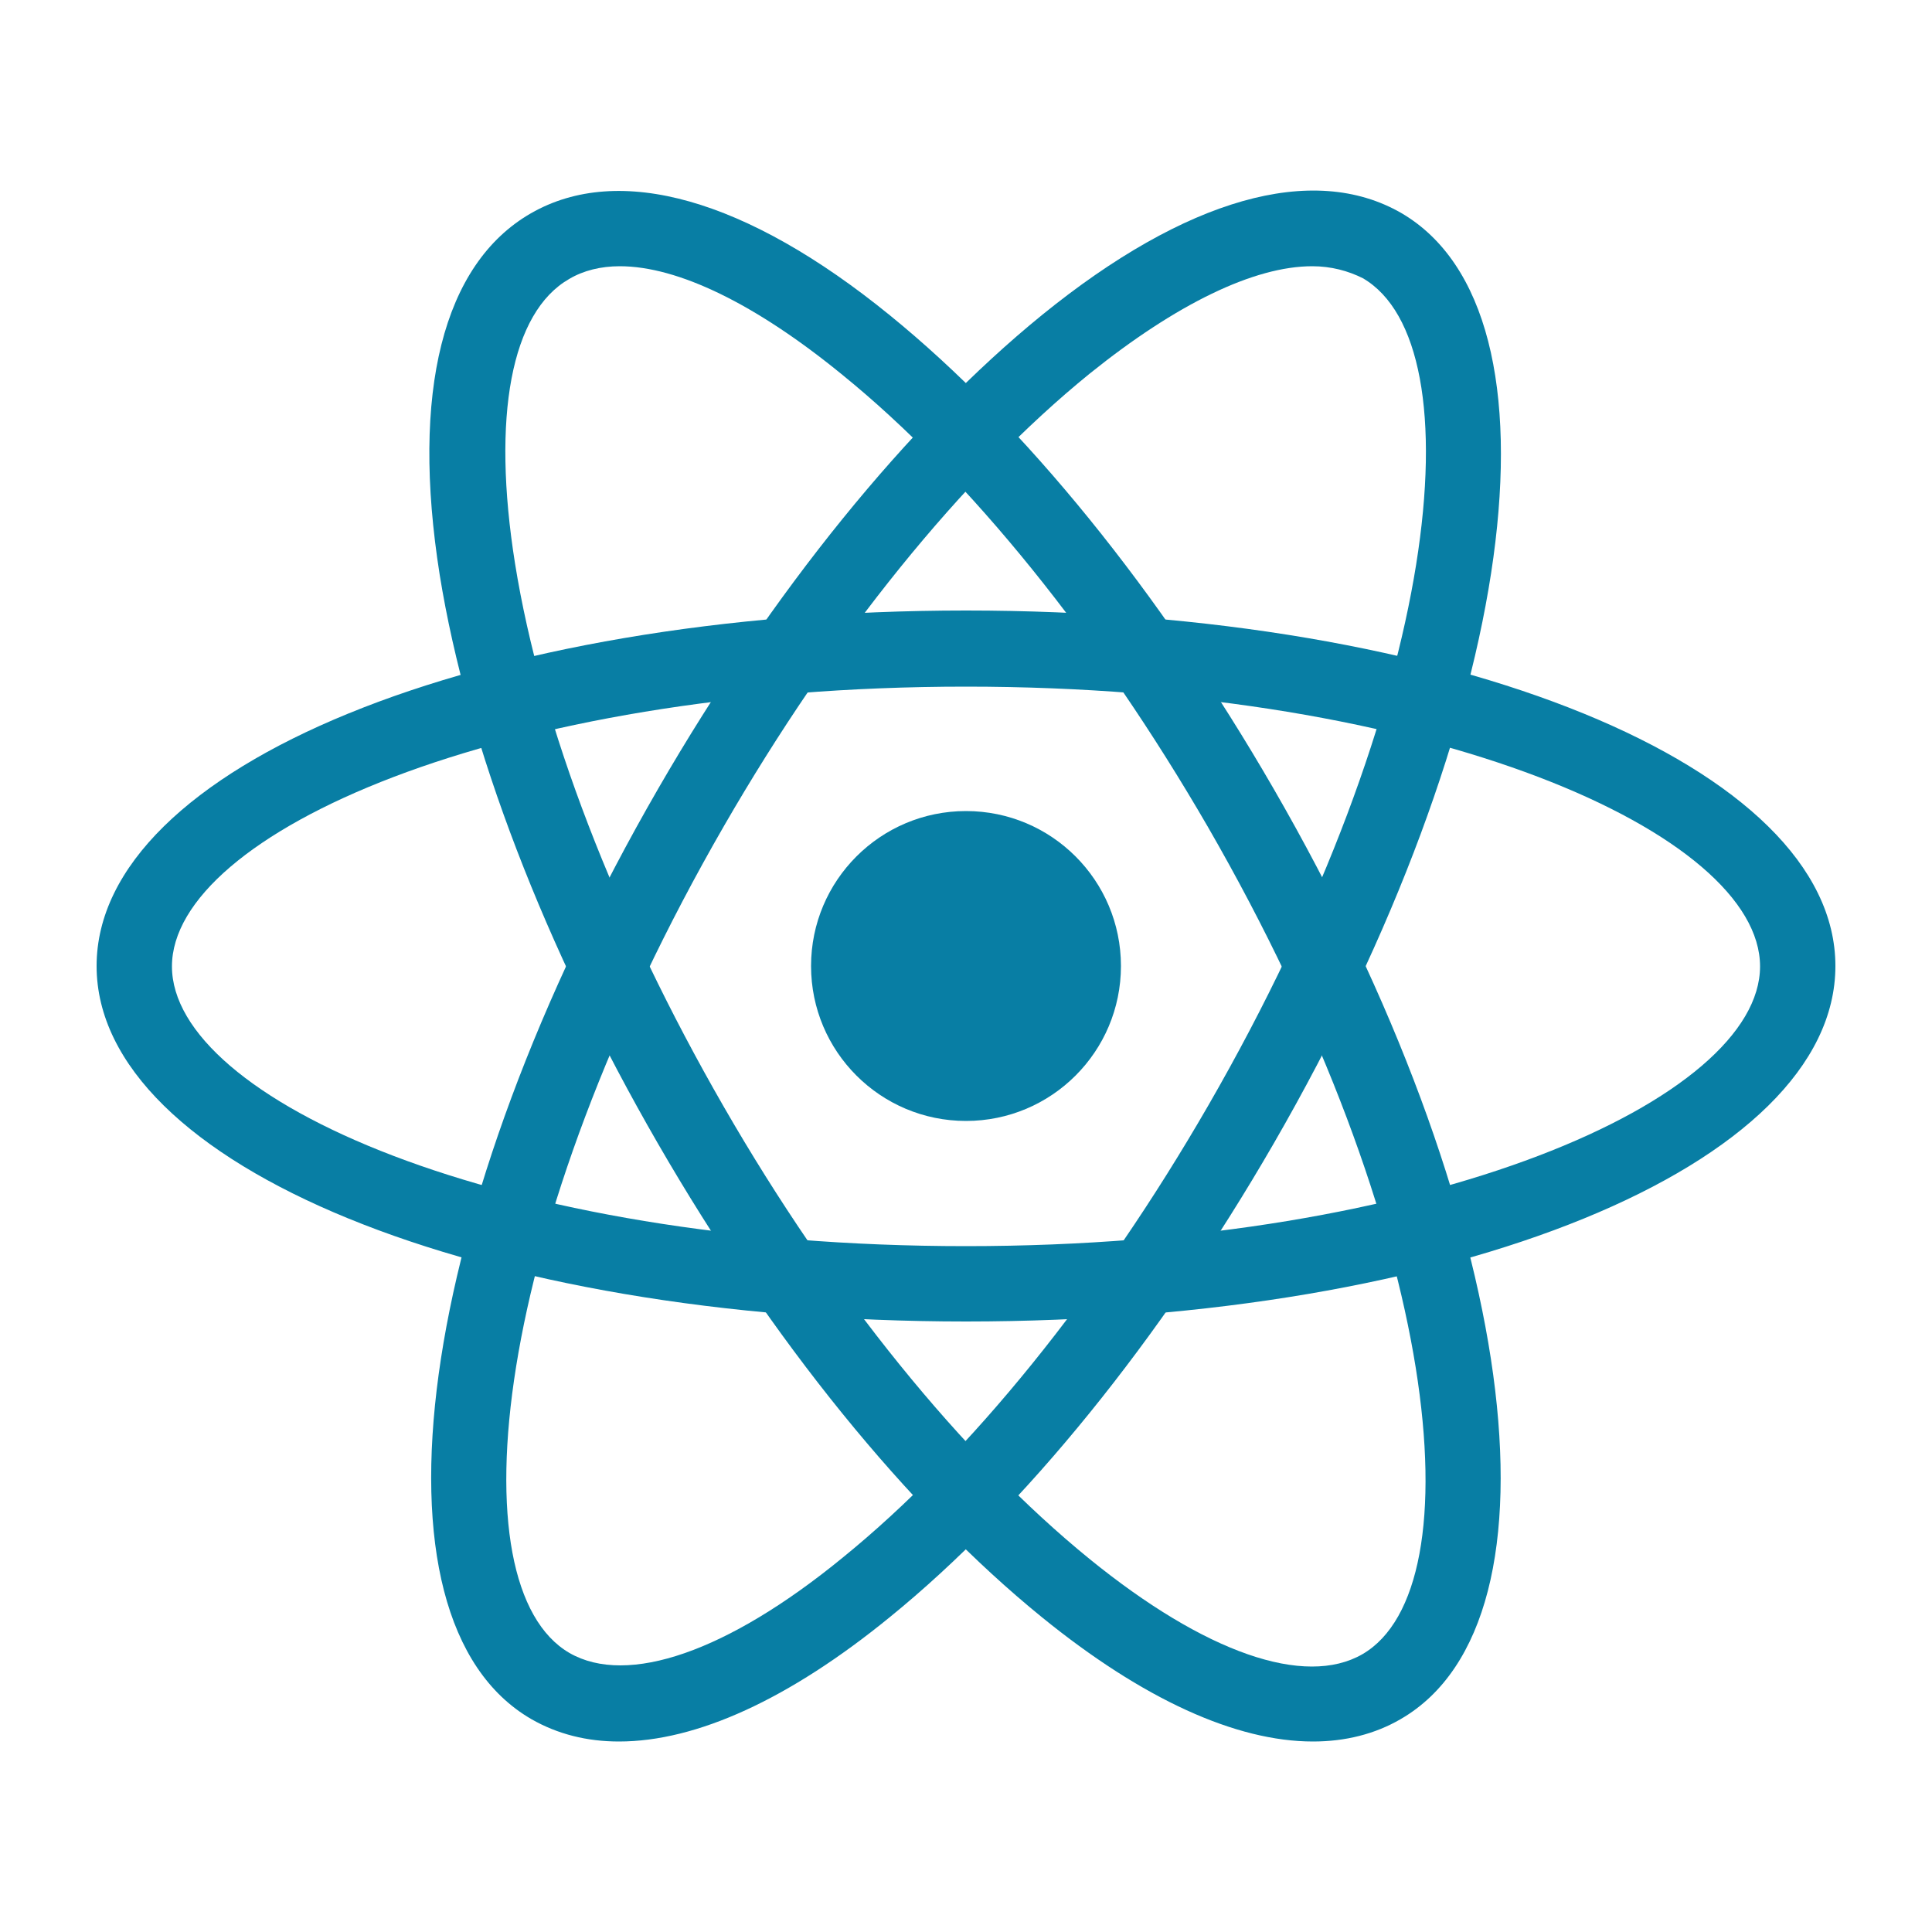 <svg xmlns="http://www.w3.org/2000/svg" width="500" height="500"><style>.st0{fill:#087ea4}</style><circle class="st0" cx="250" cy="250" r="40.1"/><path class="st0" d="M250 342c-126.2 0-225-40.4-225-92s98.8-92 225-92 225 40.4 225 92c0 51.7-98.8 92-225 92zm0-164.3c-121 0-205.5 38.2-205.5 72.4s84.3 72.4 205.5 72.4c121 0 205.5-38.2 205.5-72.4S371 177.7 250 177.7z"/><path class="st0" d="M339.8 450.7c-19.9 0-44-10.9-70.2-32.2-34.7-28.2-69.9-71.6-99.3-122.5-29.3-50.7-49.4-103.1-56.5-147.2-7.5-47.3.8-80.5 23.6-93.6s55.8-3.8 92.9 26.4c34.7 28.2 69.9 71.6 99.3 122.5 63.1 109.2 77.5 215 32.9 240.8-6.7 3.9-14.4 5.8-22.7 5.8zM160.4 68.9c-4.9 0-9.4 1.1-13.1 3.3-15 8.6-20.1 35.5-14 73.7 6.7 41.8 25.9 91.7 54 140.5s61.8 90.3 94.6 117c30 24.4 55.8 33.3 70.7 24.7 29.6-17.2 20.5-109.2-40-214.1-28.2-48.7-61.8-90.4-94.6-117-22.5-18.4-42.6-28.1-57.6-28.1z"/><path class="st0" d="M160.2 450.7c-8.3 0-15.9-1.9-22.7-5.8C92.8 419 107.3 313.2 170.4 204c29.3-50.7 64.6-94.3 99.3-122.5 37.2-30.2 70.1-39.5 92.9-26.4 44.6 25.9 30.1 131.6-33 240.9-29.3 50.7-64.6 94.3-99.3 122.5-26.1 21.3-50.1 32.2-70.1 32.2zM339.6 68.9c-15 0-35.1 9.7-57.6 27.8-32.9 26.7-66.5 68.3-94.6 117-60.5 104.9-69.7 196.9-40 214.1 15 8.6 40.9-.3 70.7-24.7 32.9-26.7 66.5-68.3 94.6-117 60.5-104.9 69.6-196.9 40-214.1-3.8-1.9-8.2-3.1-13.1-3.1z"/></svg>